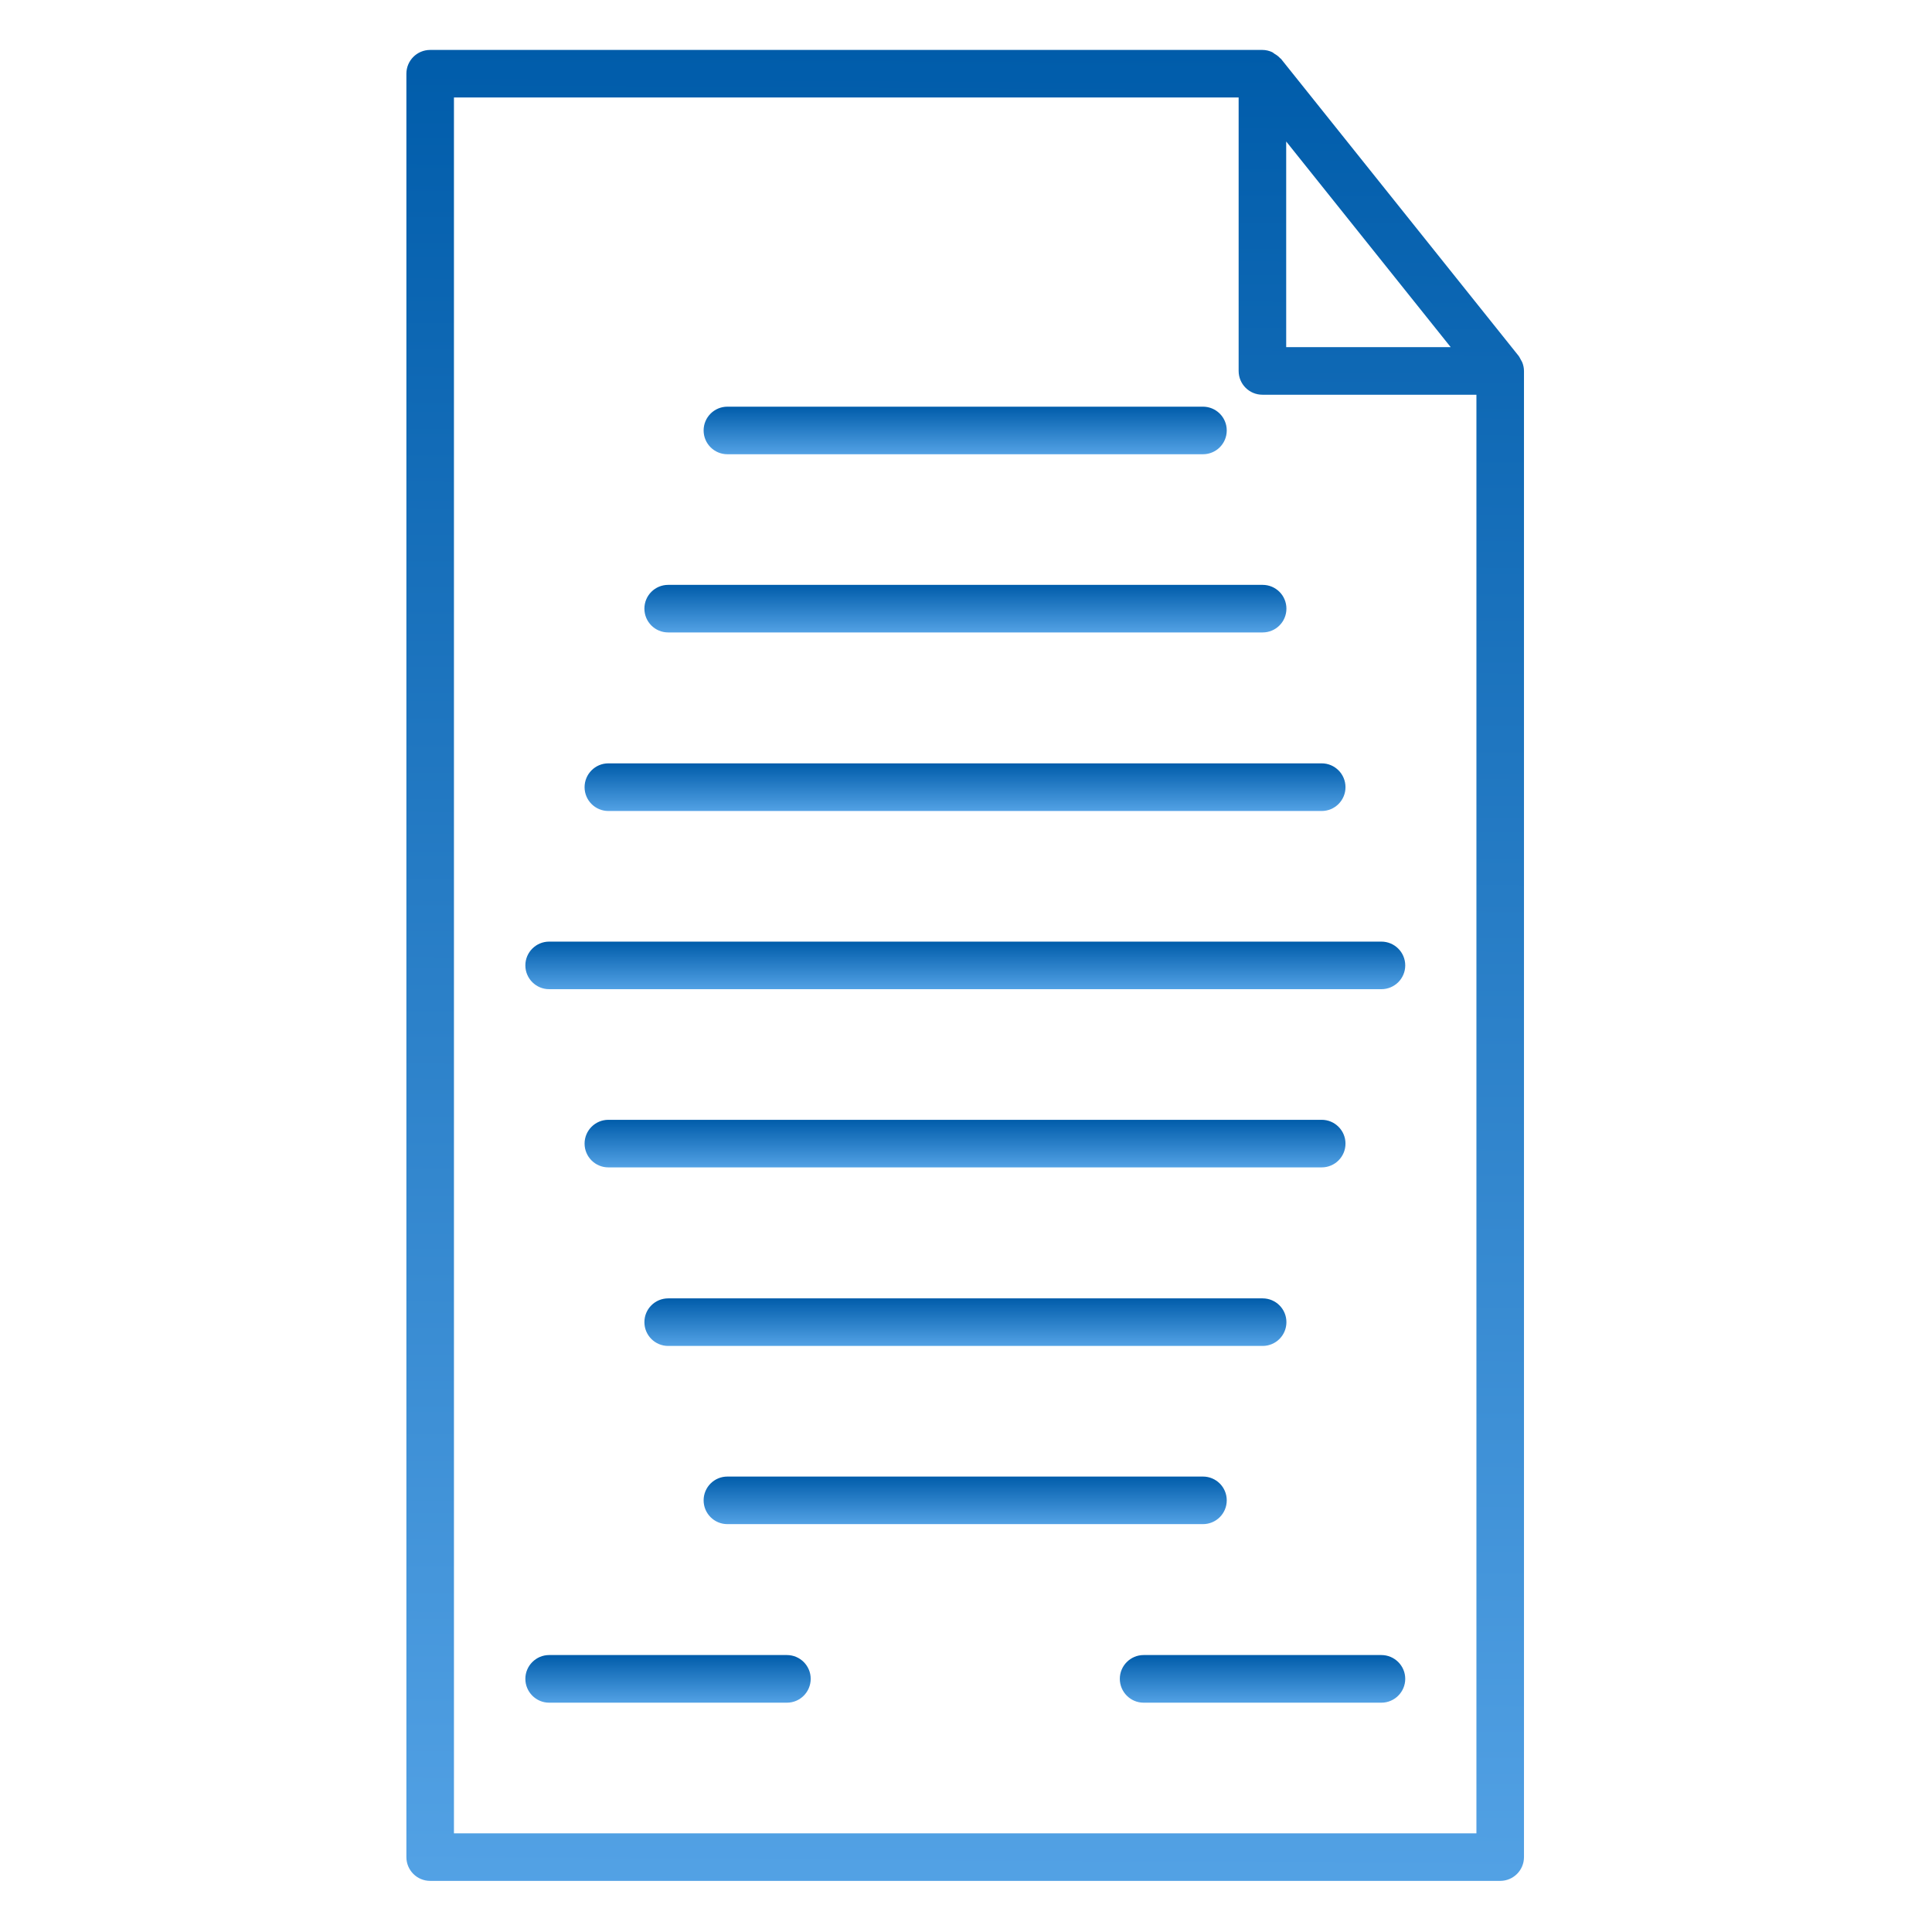 <svg width="38" height="38" viewBox="0 0 16 26" fill="none" xmlns="http://www.w3.org/2000/svg">
<path d="M0.789 25.312H15.189C15.366 25.312 15.509 25.169 15.509 24.992V4.992C15.509 4.951 15.5 4.912 15.486 4.877C15.481 4.864 15.472 4.852 15.466 4.84C15.457 4.824 15.45 4.807 15.439 4.792L12.239 0.792C12.236 0.788 12.23 0.786 12.226 0.782C12.205 0.758 12.18 0.74 12.152 0.724C12.142 0.717 12.132 0.708 12.121 0.702C12.08 0.683 12.035 0.672 11.989 0.672H0.789C0.612 0.672 0.469 0.815 0.469 0.992V24.992C0.469 25.169 0.612 25.312 0.789 25.312ZM12.309 1.904L14.523 4.672H12.309V1.904ZM1.109 1.312H11.669L11.669 4.992C11.669 5.169 11.812 5.312 11.989 5.312H14.869V24.672H1.109L1.109 1.312Z" fill="url(#paint0_linear_4046_22589)"/>
<path d="M4.789 6.113H11.189C11.366 6.113 11.509 5.97 11.509 5.793C11.509 5.616 11.366 5.473 11.189 5.473H4.789C4.612 5.473 4.469 5.616 4.469 5.793C4.469 5.97 4.612 6.113 4.789 6.113Z" fill="url(#paint1_linear_4046_22589)"/>
<path d="M3.992 8.511H11.992C12.169 8.511 12.312 8.368 12.312 8.191C12.312 8.014 12.169 7.871 11.992 7.871H3.992C3.815 7.871 3.672 8.014 3.672 8.191C3.672 8.368 3.815 8.511 3.992 8.511Z" fill="url(#paint2_linear_4046_22589)"/>
<path d="M3.187 10.914H12.787C12.964 10.914 13.107 10.77 13.107 10.594C13.107 10.417 12.964 10.273 12.787 10.273H3.187C3.01 10.273 2.867 10.417 2.867 10.594C2.867 10.77 3.01 10.914 3.187 10.914Z" fill="url(#paint3_linear_4046_22589)"/>
<path d="M13.59 12.672H2.39C2.214 12.672 2.07 12.815 2.07 12.992C2.07 13.169 2.214 13.312 2.39 13.312H13.59C13.767 13.312 13.911 13.169 13.911 12.992C13.911 12.815 13.767 12.672 13.59 12.672Z" fill="url(#paint4_linear_4046_22589)"/>
<path d="M13.107 15.39C13.107 15.214 12.964 15.07 12.787 15.07H3.187C3.01 15.07 2.867 15.214 2.867 15.39C2.867 15.567 3.01 15.71 3.187 15.71H12.787C12.964 15.71 13.107 15.567 13.107 15.39Z" fill="url(#paint5_linear_4046_22589)"/>
<path d="M12.312 17.793C12.312 17.616 12.169 17.473 11.992 17.473H3.992C3.815 17.473 3.672 17.616 3.672 17.793C3.672 17.97 3.815 18.113 3.992 18.113H11.992C12.169 18.113 12.312 17.97 12.312 17.793Z" fill="url(#paint6_linear_4046_22589)"/>
<path d="M4.789 19.871C4.612 19.871 4.469 20.014 4.469 20.191C4.469 20.368 4.612 20.511 4.789 20.511H11.189C11.366 20.511 11.509 20.368 11.509 20.191C11.509 20.014 11.366 19.871 11.189 19.871H4.789Z" fill="url(#paint7_linear_4046_22589)"/>
<path d="M5.59 22.273H2.39C2.214 22.273 2.07 22.417 2.07 22.593C2.07 22.77 2.214 22.914 2.39 22.914H5.59C5.767 22.914 5.91 22.77 5.91 22.593C5.91 22.417 5.767 22.273 5.59 22.273Z" fill="url(#paint8_linear_4046_22589)"/>
<path d="M13.59 22.273H10.39C10.214 22.273 10.07 22.417 10.07 22.593C10.07 22.77 10.214 22.914 10.39 22.914H13.59C13.767 22.914 13.911 22.77 13.911 22.593C13.911 22.417 13.767 22.273 13.59 22.273Z" fill="url(#paint9_linear_4046_22589)"/>
<defs>
<linearGradient id="paint0_linear_4046_22589" x1="12.187" y1="0.672" x2="12.002" y2="30.592" gradientUnits="userSpaceOnUse">
<stop stop-color="#005CAA"/>
<stop offset="1" stop-color="#64B0F1"/>
</linearGradient>
<linearGradient id="paint1_linear_4046_22589" x1="9.954" y1="5.473" x2="9.954" y2="6.25" gradientUnits="userSpaceOnUse">
<stop stop-color="#005CAA"/>
<stop offset="1" stop-color="#64B0F1"/>
</linearGradient>
<linearGradient id="paint2_linear_4046_22589" x1="10.403" y1="7.871" x2="10.403" y2="8.648" gradientUnits="userSpaceOnUse">
<stop stop-color="#005CAA"/>
<stop offset="1" stop-color="#64B0F1"/>
</linearGradient>
<linearGradient id="paint3_linear_4046_22589" x1="10.845" y1="10.273" x2="10.845" y2="11.051" gradientUnits="userSpaceOnUse">
<stop stop-color="#005CAA"/>
<stop offset="1" stop-color="#64B0F1"/>
</linearGradient>
<linearGradient id="paint4_linear_4046_22589" x1="11.295" y1="12.672" x2="11.295" y2="13.449" gradientUnits="userSpaceOnUse">
<stop stop-color="#005CAA"/>
<stop offset="1" stop-color="#64B0F1"/>
</linearGradient>
<linearGradient id="paint5_linear_4046_22589" x1="10.845" y1="15.07" x2="10.845" y2="15.848" gradientUnits="userSpaceOnUse">
<stop stop-color="#005CAA"/>
<stop offset="1" stop-color="#64B0F1"/>
</linearGradient>
<linearGradient id="paint6_linear_4046_22589" x1="10.403" y1="17.473" x2="10.403" y2="18.25" gradientUnits="userSpaceOnUse">
<stop stop-color="#005CAA"/>
<stop offset="1" stop-color="#64B0F1"/>
</linearGradient>
<linearGradient id="paint7_linear_4046_22589" x1="9.954" y1="19.871" x2="9.954" y2="20.648" gradientUnits="userSpaceOnUse">
<stop stop-color="#005CAA"/>
<stop offset="1" stop-color="#64B0F1"/>
</linearGradient>
<linearGradient id="paint8_linear_4046_22589" x1="5.062" y1="22.273" x2="5.062" y2="23.051" gradientUnits="userSpaceOnUse">
<stop stop-color="#005CAA"/>
<stop offset="1" stop-color="#64B0F1"/>
</linearGradient>
<linearGradient id="paint9_linear_4046_22589" x1="13.062" y1="22.273" x2="13.062" y2="23.051" gradientUnits="userSpaceOnUse">
<stop stop-color="#005CAA"/>
<stop offset="1" stop-color="#64B0F1"/>
</linearGradient>
</defs>
</svg>